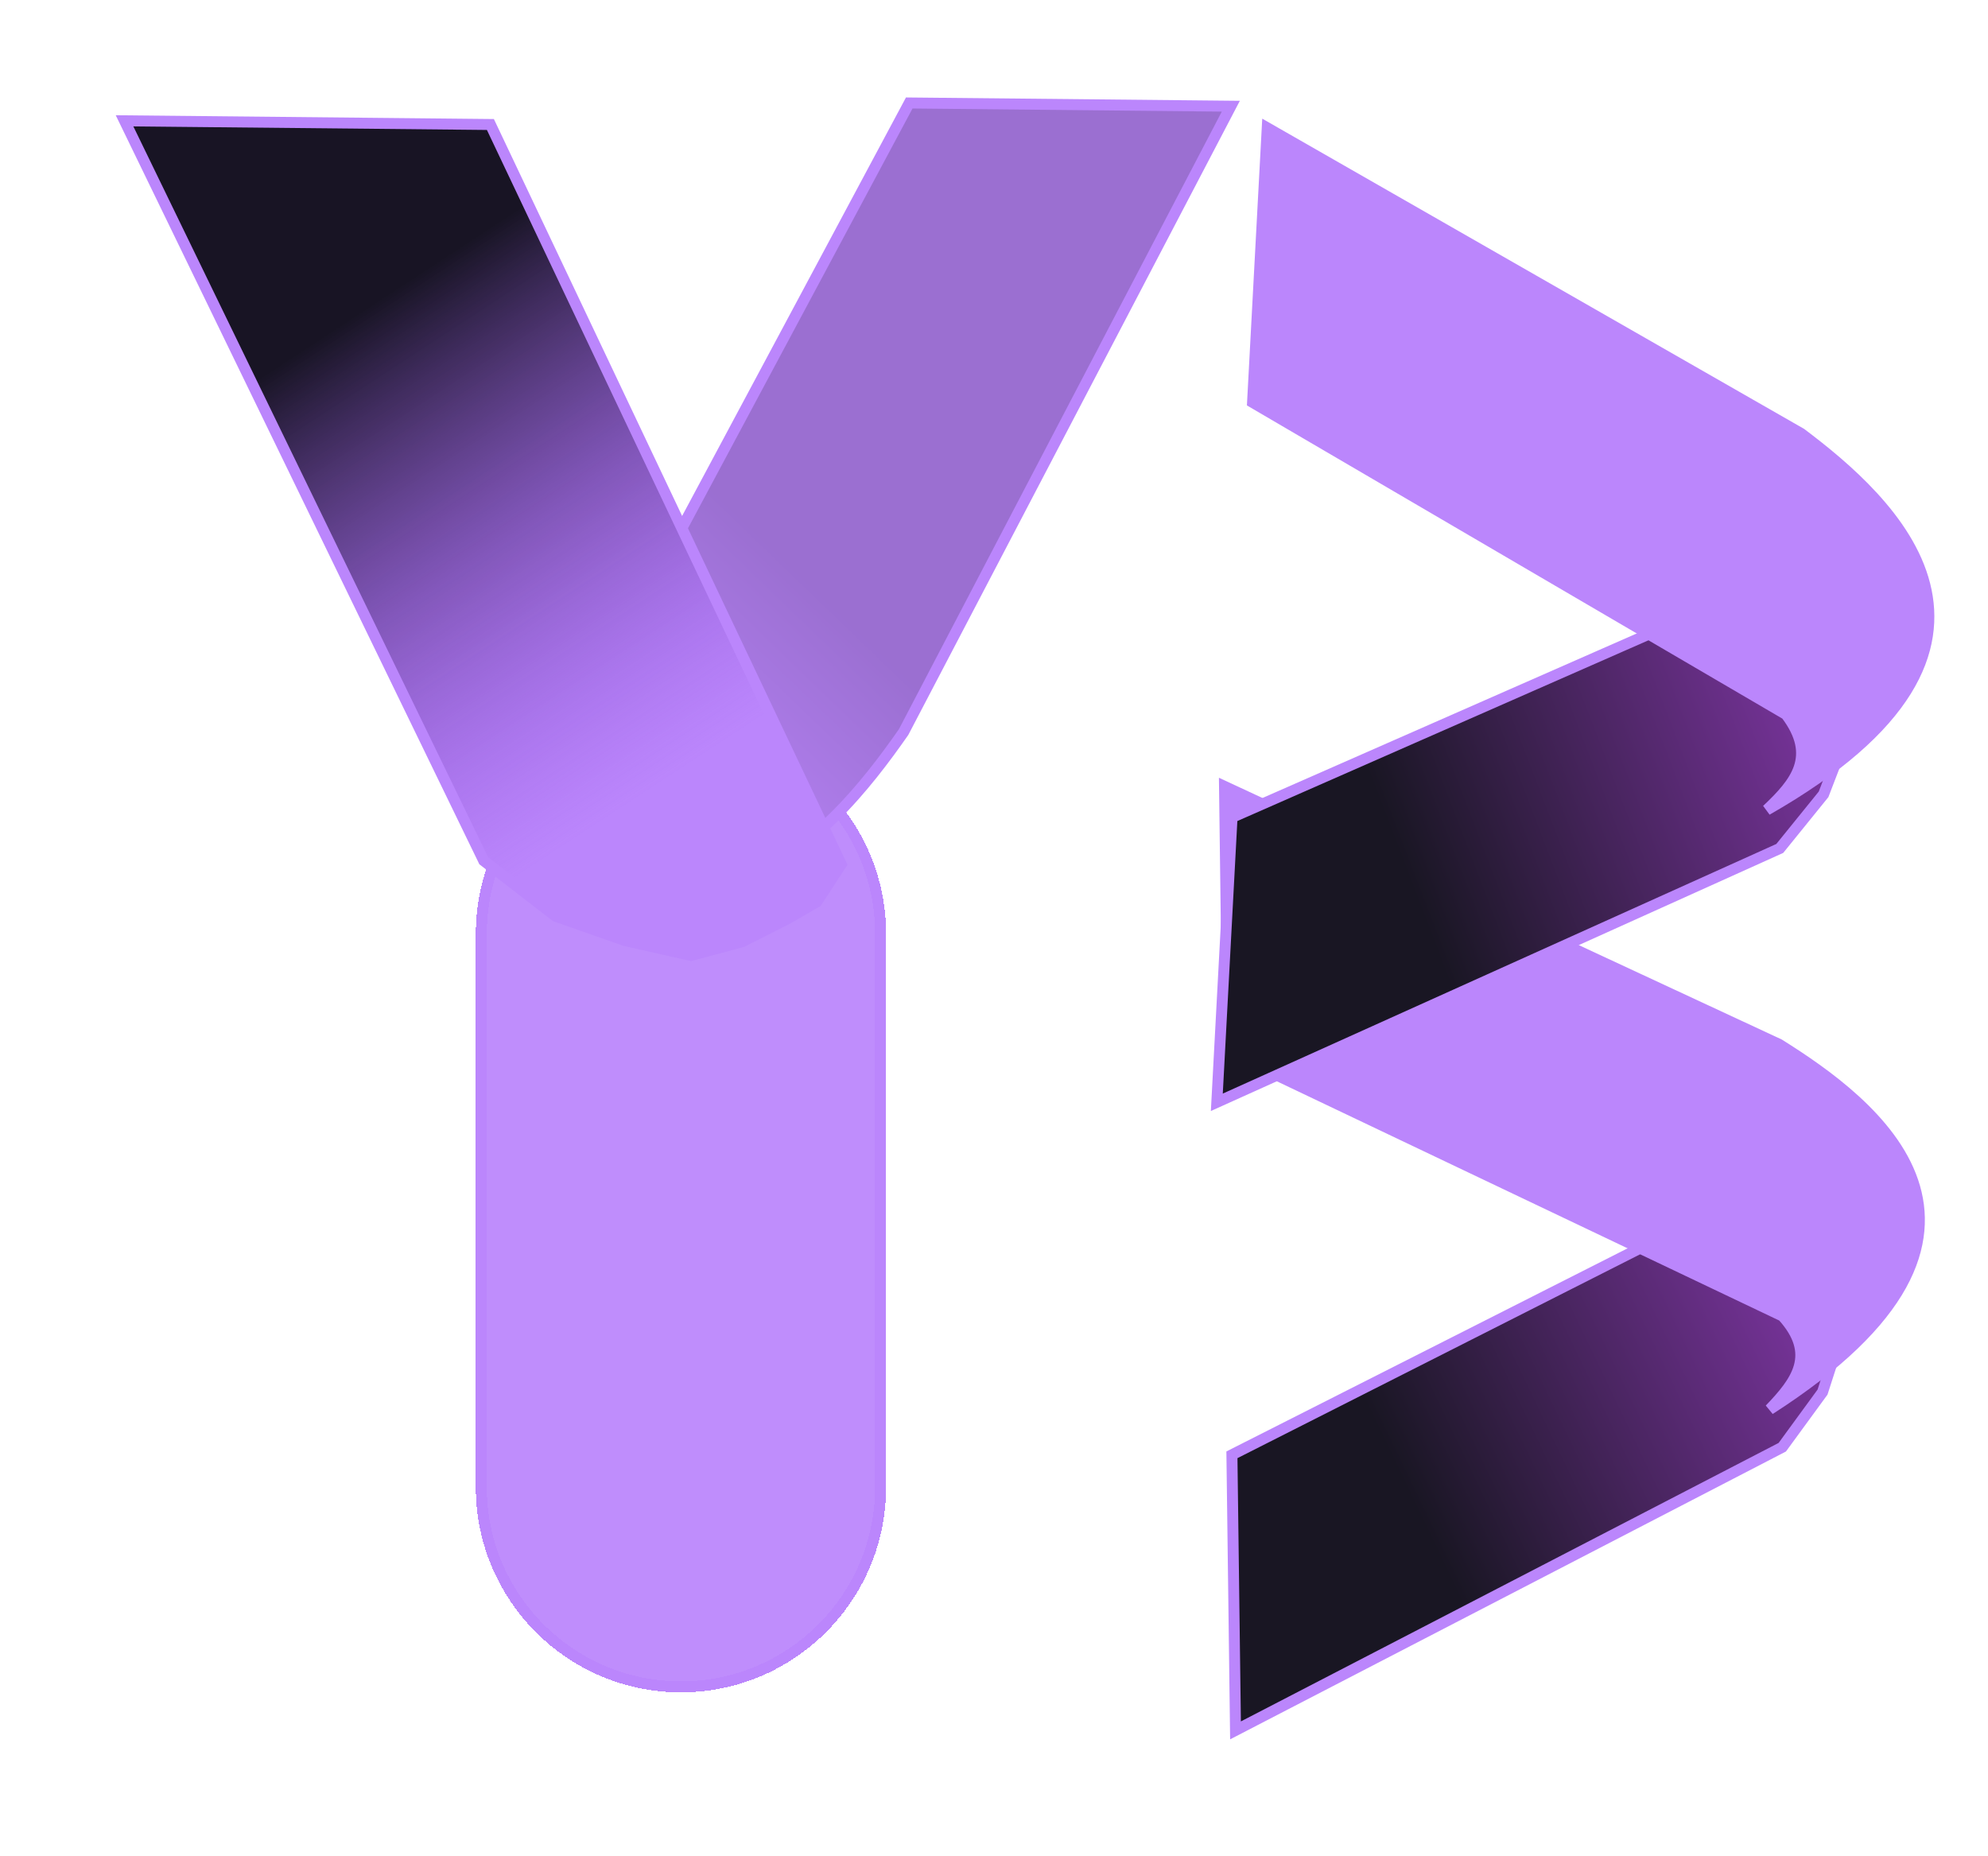 <svg viewBox="0 0 181 169" fill="none" xmlns="http://www.w3.org/2000/svg">
<g filter="url(#filter0_d_3_21)">
<path d="M80.174 131.405L80.174 81.026C80.174 70.988 72.036 62.85 61.998 62.85C51.959 62.85 43.821 70.988 43.821 81.026L43.821 131.405C43.821 141.444 51.959 149.582 61.998 149.582C72.036 149.582 80.174 141.444 80.174 131.405Z" fill="#BB86FC" fill-opacity="0.94" shape-rendering="crispEdges"/>
<path d="M80.174 131.405L80.174 81.026C80.174 70.988 72.036 62.85 61.998 62.85C51.959 62.85 43.821 70.988 43.821 81.026L43.821 131.405C43.821 141.444 51.959 149.582 61.998 149.582C72.036 149.582 80.174 141.444 80.174 131.405Z" stroke="#BB86FC" shape-rendering="crispEdges"/>
</g>
<path d="M82.267 66.656L112.062 9.67L82.784 9.376L52.304 66.355C48.019 69.839 45.086 67.665 42.051 64.784C61.028 94.095 75.743 76.003 82.267 66.656Z" fill="#BB86FC"/>
<path d="M82.267 66.656L112.062 9.67L82.784 9.376L52.304 66.355C48.019 69.839 45.086 67.665 42.051 64.784C61.028 94.095 75.743 76.003 82.267 66.656Z" fill="url(#paint0_linear_3_21)" fill-opacity="0.2"/>
<path d="M82.267 66.656L112.062 9.67L82.784 9.376L52.304 66.355C48.019 69.839 45.086 67.665 42.051 64.784C61.028 94.095 75.743 76.003 82.267 66.656Z" stroke="#BB86FC"/>
<g filter="url(#filter1_d_3_21)">
<path d="M11.339 7L44.043 74.366L50.593 79.423L56.914 81.638L62.905 82.989L67.566 81.745L71.728 79.636L74.363 78.113L76.592 74.693L44.649 7.335L11.339 7Z" fill="#BB86FC"/>
<path d="M11.339 7L44.043 74.366L50.593 79.423L56.914 81.638L62.905 82.989L67.566 81.745L71.728 79.636L74.363 78.113L76.592 74.693L44.649 7.335L11.339 7Z" fill="url(#paint1_linear_3_21)"/>
<path d="M11.339 7L44.043 74.366L50.593 79.423L56.914 81.638L62.905 82.989L67.566 81.745L71.728 79.636L74.363 78.113L76.592 74.693L44.649 7.335L11.339 7Z" stroke="#BB86FC"/>
</g>
<g filter="url(#filter2_d_3_21)">
<path d="M112.488 153.544L162.27 127.764L165.936 122.745L167.482 117.947L168.388 113.413L167.378 109.924L165.729 106.826L164.546 104.868L161.951 103.247L112.162 128.454L112.488 153.544Z" fill="#BB86FC"/>
<path d="M112.488 153.544L162.27 127.764L165.936 122.745L167.482 117.947L168.388 113.413L167.378 109.924L165.729 106.826L164.546 104.868L161.951 103.247L112.162 128.454L112.488 153.544Z" fill="url(#paint2_linear_3_21)"/>
<path d="M112.488 153.544L162.27 127.764L165.936 122.745L167.482 117.947L168.388 113.413L167.378 109.924L165.729 106.826L164.546 104.868L161.951 103.247L112.162 128.454L112.488 153.544Z" stroke="#BB86FC"/>
</g>
<path d="M161.981 95.082L111.489 71.599L111.802 95.774L162.302 119.823C165.438 123.292 163.591 125.755 161.127 128.317C186.428 112.079 170.295 100.285 161.981 95.082Z" fill="#BB86FC" stroke="#BB86FC"/>
<g filter="url(#filter3_d_3_21)">
<path d="M110.787 96.36L162.042 73.247L166.029 68.322L167.893 63.475L169.104 58.855L168.337 55.179L166.909 51.862L165.865 49.756L163.396 47.899L112.173 70.419L110.787 96.36Z" fill="#BB86FC"/>
<path d="M110.787 96.36L162.042 73.247L166.029 68.322L167.893 63.475L169.104 58.855L168.337 55.179L166.909 51.862L165.865 49.756L163.396 47.899L112.173 70.419L110.787 96.36Z" fill="url(#paint3_linear_3_21)"/>
<path d="M110.787 96.36L162.042 73.247L166.029 68.322L167.893 63.475L169.104 58.855L168.337 55.179L166.909 51.862L165.865 49.756L163.396 47.899L112.173 70.419L110.787 96.36Z" stroke="#BB86FC"/>
</g>
<path d="M163.982 39.467L115.378 11.639L114.042 36.634L162.616 65.046C165.497 68.851 163.492 71.266 160.868 73.738C187.132 58.753 171.895 45.429 163.982 39.467Z" fill="#BB86FC" stroke="#BB86FC"/>
<defs>
<filter id="filter0_d_3_21" x="39.321" y="62.35" width="45.353" height="95.732" filterUnits="userSpaceOnUse" color-interpolation-filters="sRGB">
<feFlood flood-opacity="0" result="BackgroundImageFix"/>
<feColorMatrix in="SourceAlpha" type="matrix" values="0 0 0 0 0 0 0 0 0 0 0 0 0 0 0 0 0 0 127 0" result="hardAlpha"/>
<feOffset dy="4"/>
<feGaussianBlur stdDeviation="2"/>
<feComposite in2="hardAlpha" operator="out"/>
<feColorMatrix type="matrix" values="0 0 0 0 0 0 0 0 0 0 0 0 0 0 0 0 0 0 0.25 0"/>
<feBlend mode="normal" in2="BackgroundImageFix" result="effect1_dropShadow_3_21"/>
<feBlend mode="normal" in="SourceGraphic" in2="effect1_dropShadow_3_21" result="shape"/>
</filter>
<filter id="filter1_d_3_21" x="0.537" y="0.492" width="86.627" height="97.012" filterUnits="userSpaceOnUse" color-interpolation-filters="sRGB">
<feFlood flood-opacity="0" result="BackgroundImageFix"/>
<feColorMatrix in="SourceAlpha" type="matrix" values="0 0 0 0 0 0 0 0 0 0 0 0 0 0 0 0 0 0 127 0" result="hardAlpha"/>
<feOffset dy="4"/>
<feGaussianBlur stdDeviation="5"/>
<feComposite in2="hardAlpha" operator="out"/>
<feColorMatrix type="matrix" values="0 0 0 0 0 0 0 0 0 0 0 0 0 0 0 0 0 0 0.25 0"/>
<feBlend mode="normal" in2="BackgroundImageFix" result="effect1_dropShadow_3_21"/>
<feBlend mode="normal" in="SourceGraphic" in2="effect1_dropShadow_3_21" result="shape"/>
</filter>
<filter id="filter2_d_3_21" x="101.659" y="96.674" width="77.243" height="71.686" filterUnits="userSpaceOnUse" color-interpolation-filters="sRGB">
<feFlood flood-opacity="0" result="BackgroundImageFix"/>
<feColorMatrix in="SourceAlpha" type="matrix" values="0 0 0 0 0 0 0 0 0 0 0 0 0 0 0 0 0 0 127 0" result="hardAlpha"/>
<feOffset dy="4"/>
<feGaussianBlur stdDeviation="5"/>
<feComposite in2="hardAlpha" operator="out"/>
<feColorMatrix type="matrix" values="0 0 0 0 0 0 0 0 0 0 0 0 0 0 0 0 0 0 0.25 0"/>
<feBlend mode="normal" in2="BackgroundImageFix" result="effect1_dropShadow_3_21"/>
<feBlend mode="normal" in="SourceGraphic" in2="effect1_dropShadow_3_21" result="shape"/>
</filter>
<filter id="filter3_d_3_21" x="100.244" y="41.323" width="79.373" height="69.831" filterUnits="userSpaceOnUse" color-interpolation-filters="sRGB">
<feFlood flood-opacity="0" result="BackgroundImageFix"/>
<feColorMatrix in="SourceAlpha" type="matrix" values="0 0 0 0 0 0 0 0 0 0 0 0 0 0 0 0 0 0 127 0" result="hardAlpha"/>
<feOffset dy="4"/>
<feGaussianBlur stdDeviation="5"/>
<feComposite in2="hardAlpha" operator="out"/>
<feColorMatrix type="matrix" values="0 0 0 0 0 0 0 0 0 0 0 0 0 0 0 0 0 0 0.25 0"/>
<feBlend mode="normal" in2="BackgroundImageFix" result="effect1_dropShadow_3_21"/>
<feBlend mode="normal" in="SourceGraphic" in2="effect1_dropShadow_3_21" result="shape"/>
</filter>
<linearGradient id="paint0_linear_3_21" x1="59.128" y1="75.991" x2="77.564" y2="56.836" gradientUnits="userSpaceOnUse">
<stop stop-color="#BB86FC"/>
<stop offset="1" stop-color="#181424"/>
</linearGradient>
<linearGradient id="paint1_linear_3_21" x1="70.111" y1="83.2" x2="31.969" y2="24.96" gradientUnits="userSpaceOnUse">
<stop offset="0.27" stop-color="#8543D9" stop-opacity="0"/>
<stop offset="1" stop-color="#181424"/>
</linearGradient>
<linearGradient id="paint2_linear_3_21" x1="183.884" y1="109.163" x2="105.239" y2="146.866" gradientUnits="userSpaceOnUse">
<stop stop-color="#A943D9"/>
<stop offset="0.688" stop-color="#191623"/>
</linearGradient>
<linearGradient id="paint3_linear_3_21" x1="184.801" y1="55.56" x2="103.212" y2="86.801" gradientUnits="userSpaceOnUse">
<stop stop-color="#A943D9"/>
<stop offset="0.688" stop-color="#191623"/>
</linearGradient>
</defs>
</svg>
